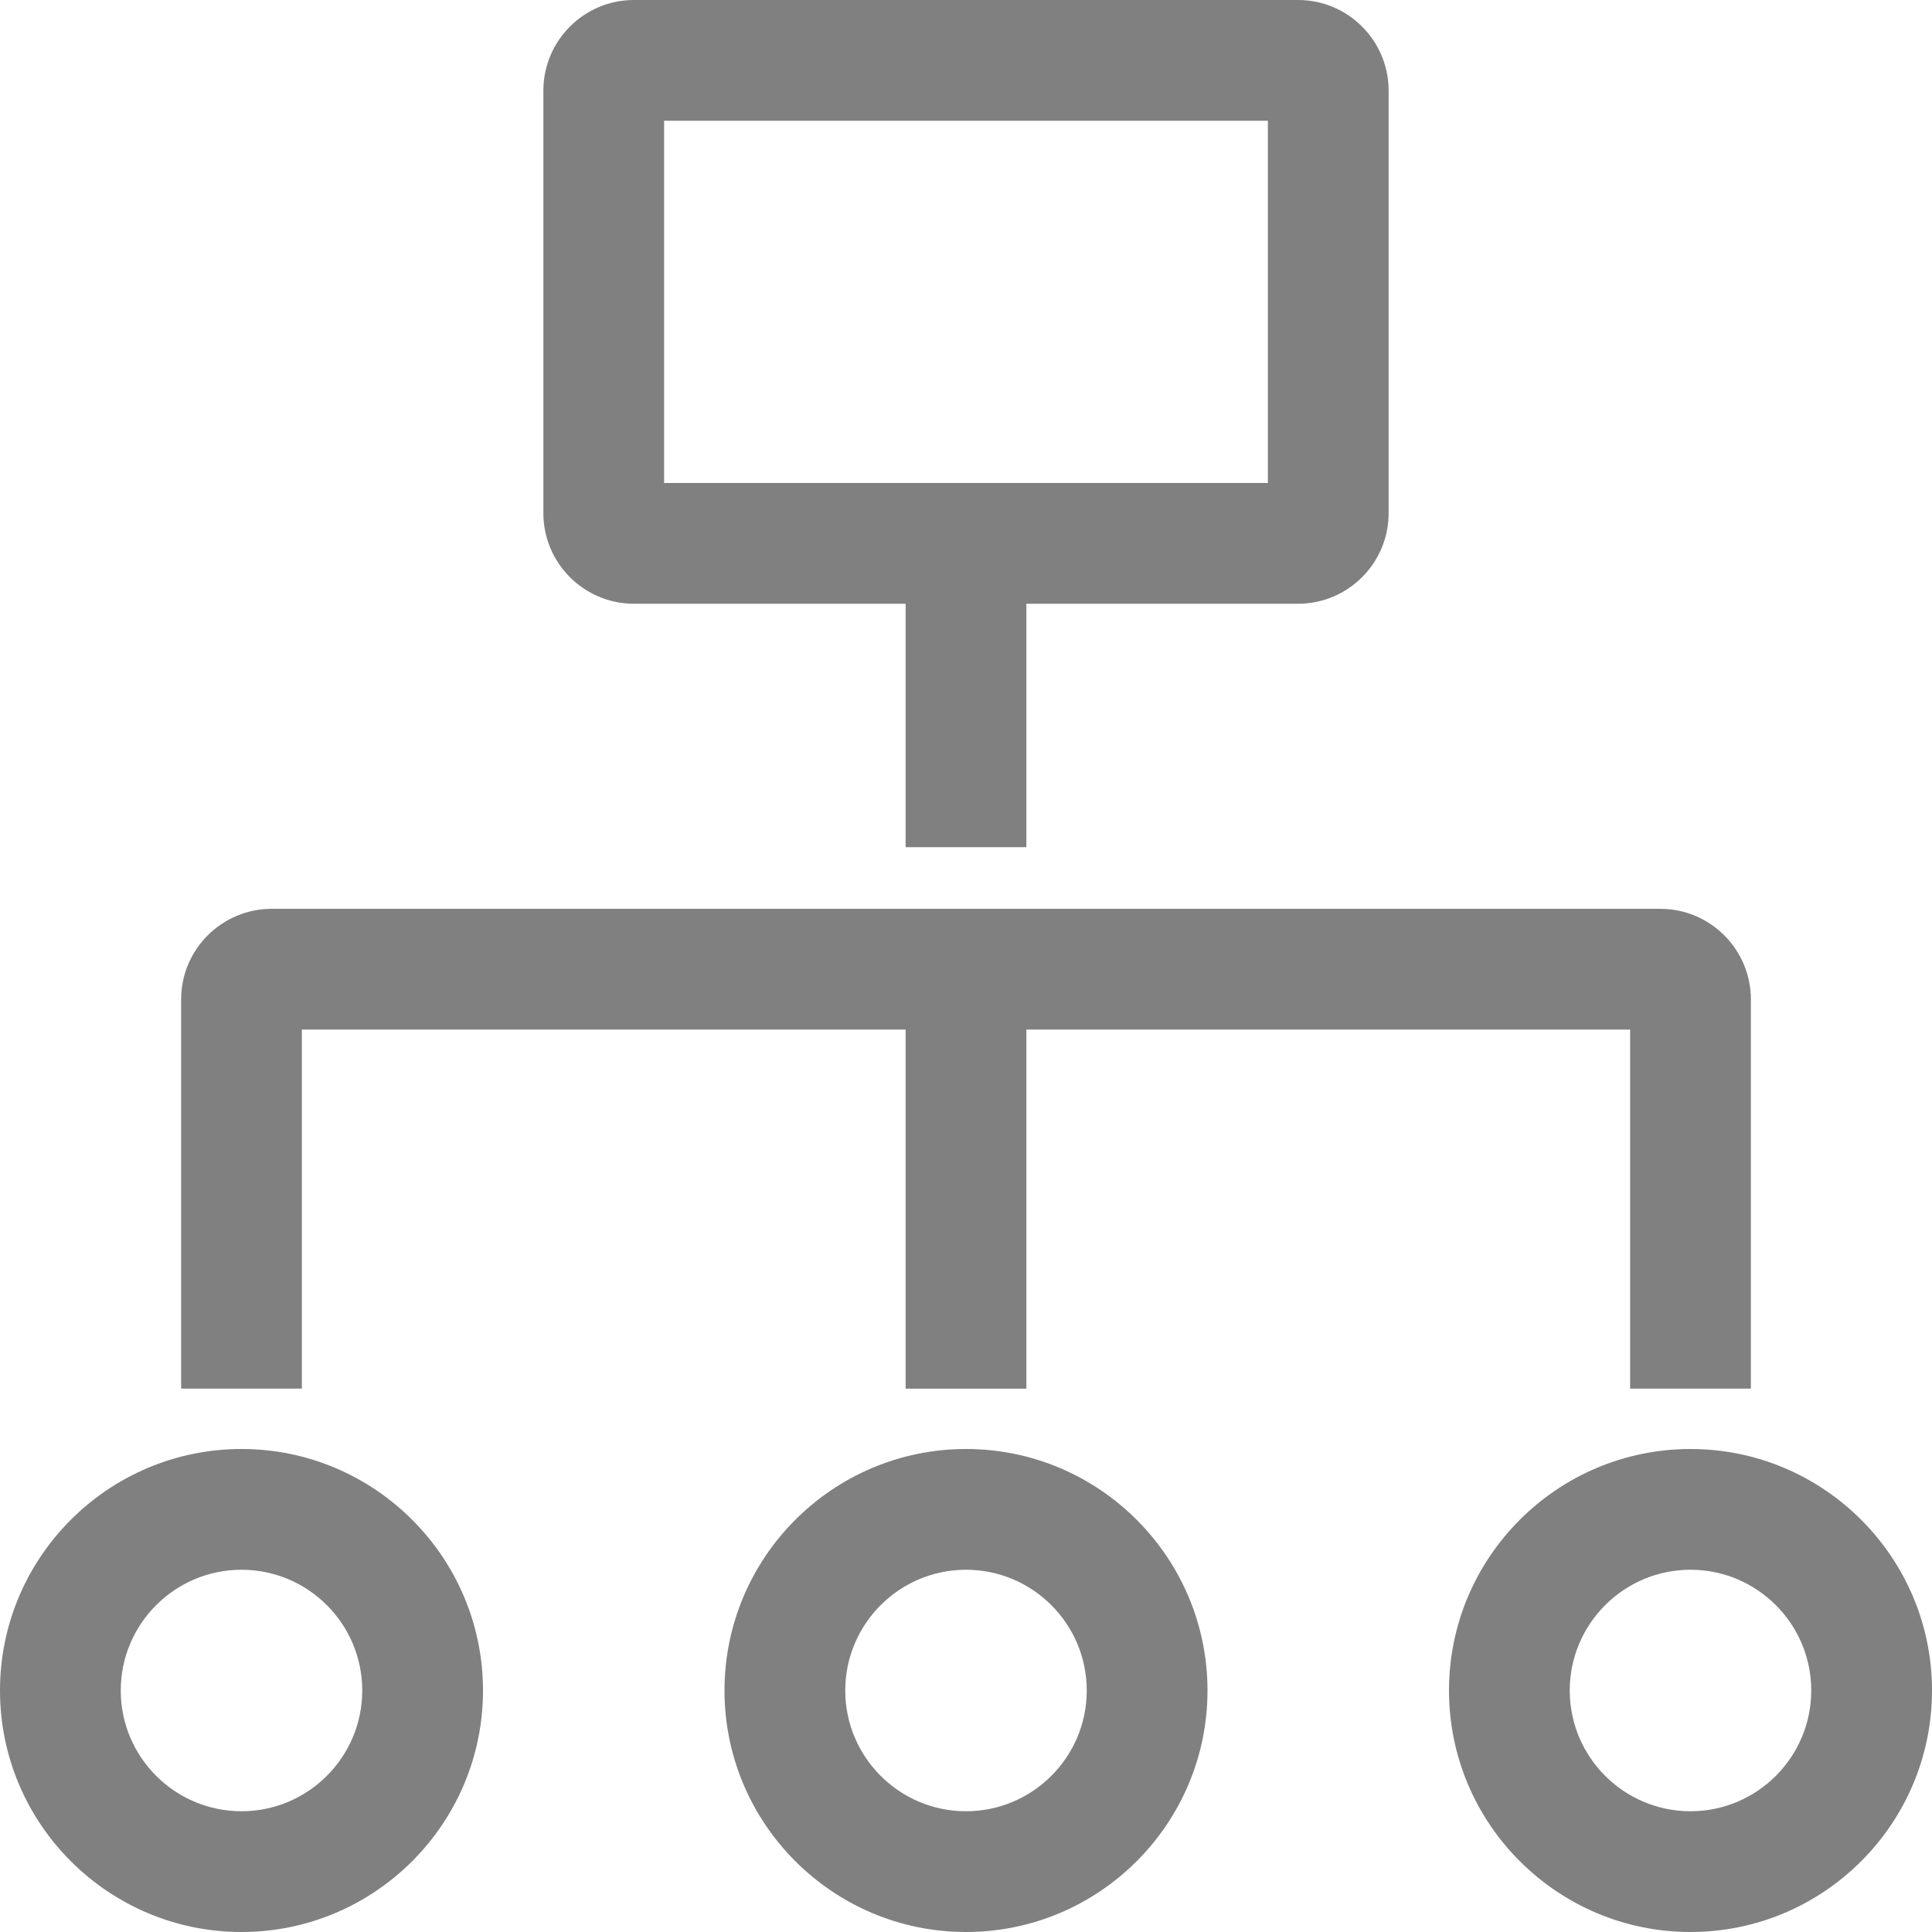 <?xml version="1.0" encoding="utf-8"?>
<svg xmlns="http://www.w3.org/2000/svg" height="48" width="48" viewBox="0 0 48 48">
  <g>
    <path id="path1" transform="rotate(0,24,24) translate(0,0) scale(1.5,1.5)  " fill="#808080" d="M28,26C26.897,26 26,26.897 26,28 26,29.103 26.897,30 28,30 29.103,30 30,29.103 30,28 30,26.897 29.103,26 28,26z M16,26C14.897,26 14,26.897 14,28 14,29.103 14.897,30 16,30 17.103,30 18,29.103 18,28 18,26.897 17.103,26 16,26z M4,26C2.897,26 2,26.897 2,28 2,29.103 2.897,30 4,30 5.103,30 6,29.103 6,28 6,26.897 5.103,26 4,26z M28,24C30.206,24 32,25.794 32,28 32,30.206 30.206,32 28,32 25.794,32 24,30.206 24,28 24,25.794 25.794,24 28,24z M16,24C18.206,24 20,25.794 20,28 20,30.206 18.206,32 16,32 13.794,32 12,30.206 12,28 12,25.794 13.794,24 16,24z M4,24C6.206,24 8,25.794 8,28 8,30.206 6.206,32 4,32 1.794,32 0,30.206 0,28 0,25.794 1.794,24 4,24z M4.5,15.053L27.5,15.053C28.327,15.053,29,15.726,29,16.553L29,23 27,23 27,17.053 17,17.053 17,23.001 15,23.001 15,17.053 5,17.053 5,23 3,23 3,16.553C3,15.726,3.673,15.053,4.5,15.053z M11,2L11,8 21,8 21,2z M10.5,0L21.5,0C22.327,0,23,0.673,23,1.5L23,8.5C23,9.327,22.327,10,21.5,10L17,10 17,14.032 15,14.032 15,10 10.5,10C9.673,10,9,9.327,9,8.5L9,1.5C9,0.673,9.673,0,10.5,0z" />
  </g>
</svg>

